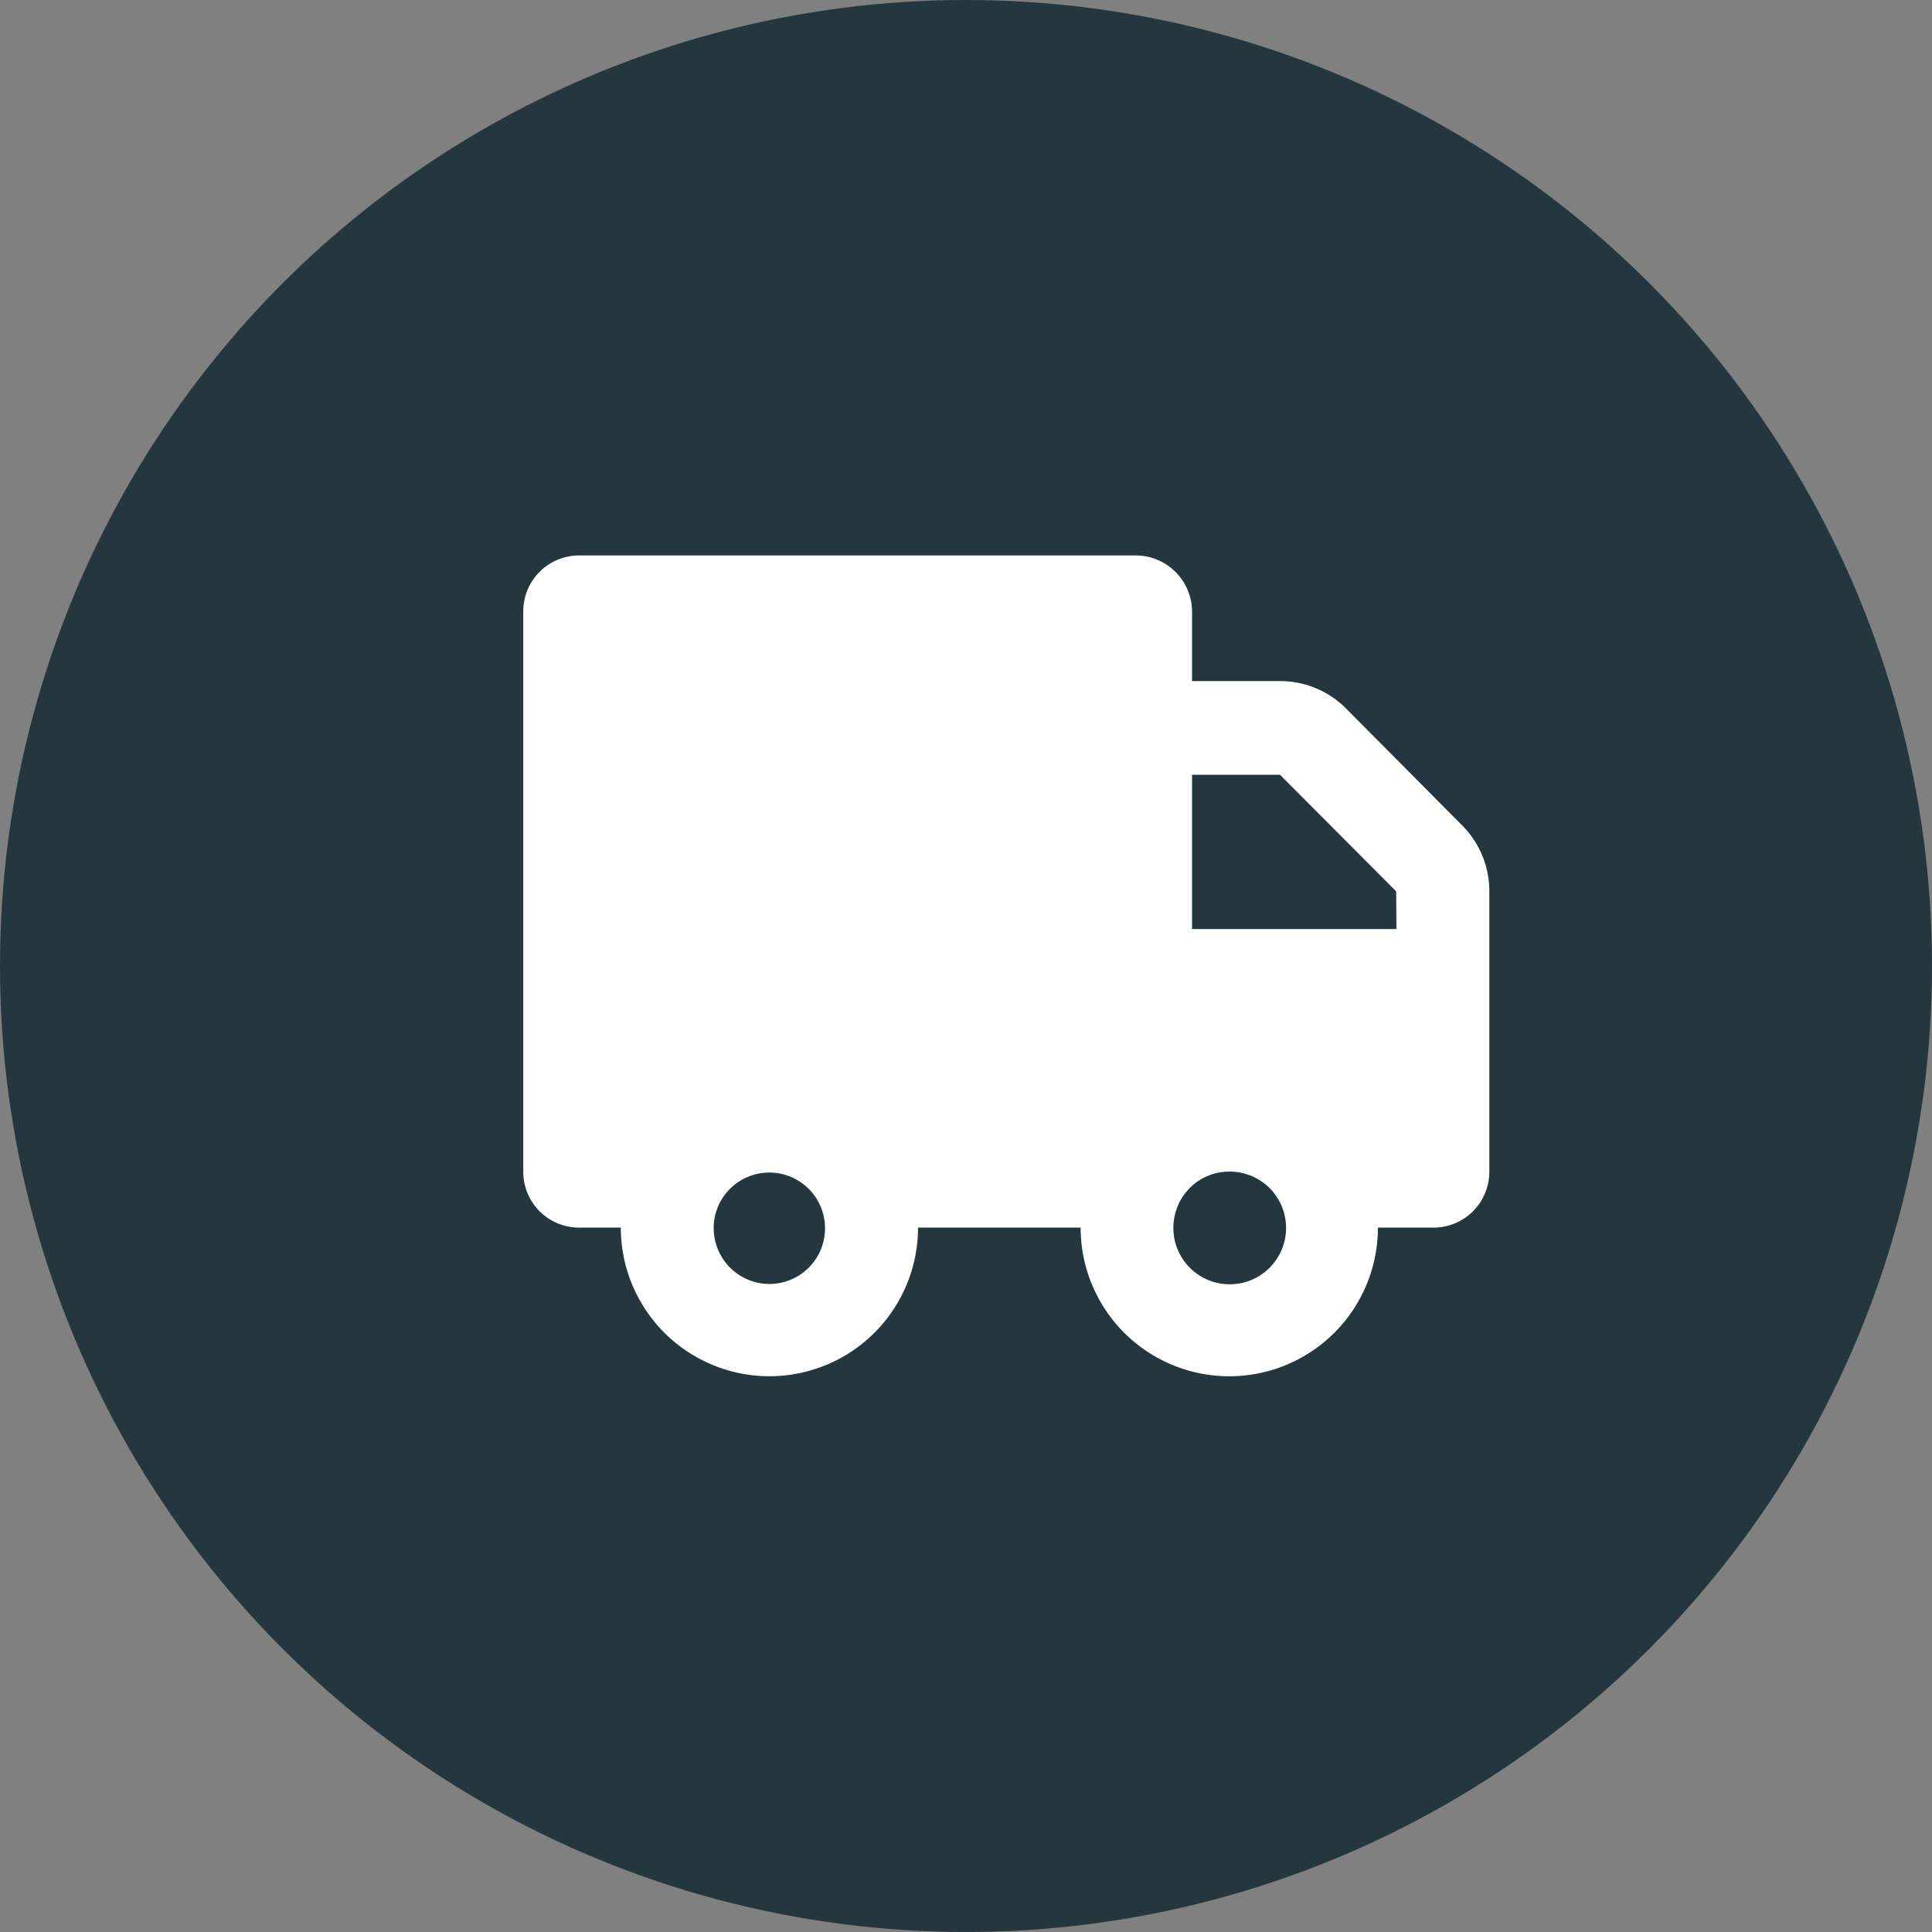 <svg id="bc687303-8c50-44a2-88a3-9bd962912de6" data-name="Layer 1" xmlns="http://www.w3.org/2000/svg" width="24" height="24" viewBox="0 0 24 24">
  <rect x="0" y="0" width="24" height="24" fill="#808080" stroke="none"/>
  <title>historyIconServiceCalls</title>
  <g>
    <circle cx="12" cy="12" r="12" fill="#25373e"/>
    <path d="M6.5,7.6V14.55a.694.694,0,0,0,.693.7h.519a1.846,1.846,0,1,0,3.692,0h2.02a1.846,1.846,0,1,0,3.693,0h.692a.694.694,0,0,0,.692-.7V11.073a1.157,1.157,0,0,0-.338-.82L16.72,8.8a1.151,1.151,0,0,0-.817-.339H14.808V7.6a.7.7,0,0,0-.693-.7H7.193A.694.694,0,0,0,6.5,7.6Zm10.847,3.941H14.808V9.624H15.9l1.444,1.449Zm-2.771,3.709a.706.706,0,0,1,.033-.208.694.694,0,0,1,.167-.28.687.687,0,0,1,.493-.208.7.7,0,1,1-.693.7Zm-5.711,0a.692.692,0,1,1,.692.7A.694.694,0,0,1,8.866,15.245Z" fill="#fff"/>
  </g>
</svg>
